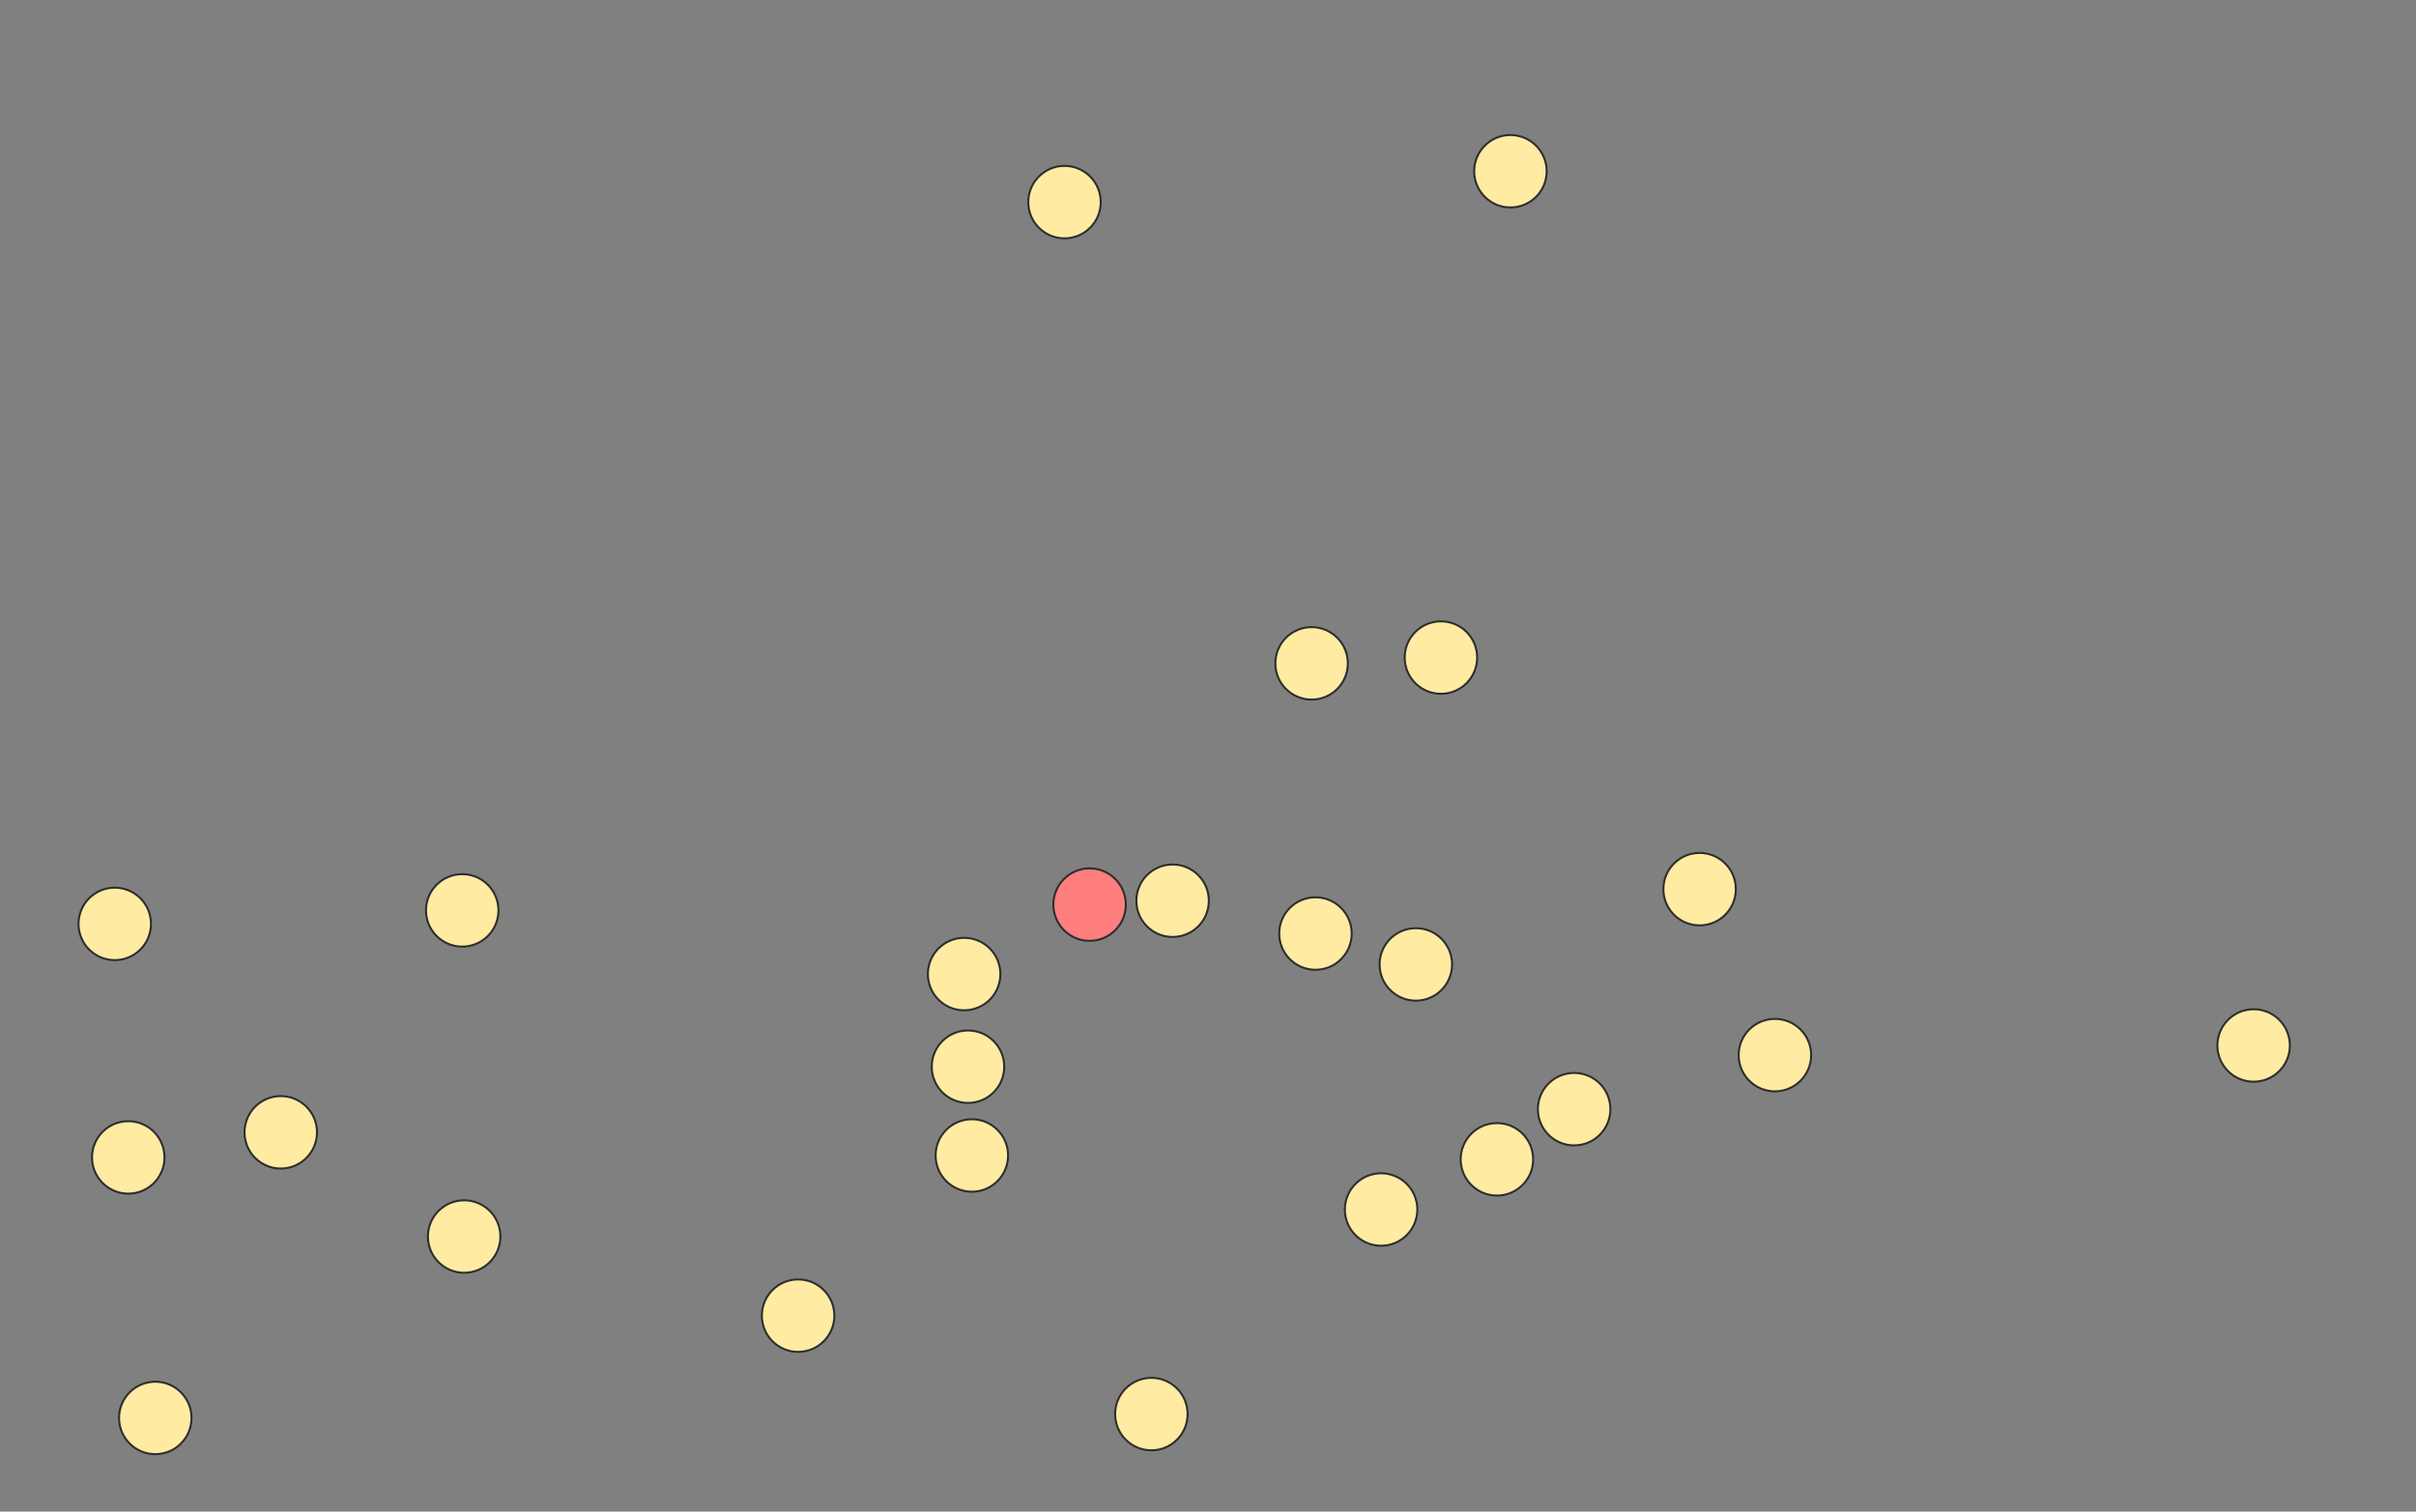 <svg xmlns="http://www.w3.org/2000/svg" width="1200" height="751">
 <rect width="100%" height="100%" fill="#808080" stroke="none"/>
 <!-- Created with Image Occlusion Enhanced -->
 <g>
  <title>Labels</title>
 </g>
 <g>
  <title>Masks</title>
  <ellipse ry="18" rx="18" id="64a09ba7800e4d248aa5aeed261c45d2-ao-1" cy="459.014" cx="56.996" stroke="#2D2D2D" fill="#FFEBA2"/>
  <ellipse id="64a09ba7800e4d248aa5aeed261c45d2-ao-2" ry="18" rx="18" cy="575.03" cx="63.707" stroke="#2D2D2D" fill="#FFEBA2"/>
  <ellipse id="64a09ba7800e4d248aa5aeed261c45d2-ao-3" ry="18" rx="18" cy="562.565" cx="139.453" stroke="#2D2D2D" fill="#FFEBA2"/>
  <ellipse id="64a09ba7800e4d248aa5aeed261c45d2-ao-4" ry="18" rx="18" cy="704.469" cx="77.131" stroke="#2D2D2D" fill="#FFEBA2"/>
  <ellipse id="64a09ba7800e4d248aa5aeed261c45d2-ao-5" ry="18" rx="18" cy="614.341" cx="230.54" stroke="#2D2D2D" fill="#FFEBA2"/>
  <ellipse id="64a09ba7800e4d248aa5aeed261c45d2-ao-6" ry="18" rx="18" cy="452.303" cx="229.581" stroke="#2D2D2D" fill="#FFEBA2"/>
  <ellipse id="64a09ba7800e4d248aa5aeed261c45d2-ao-7" ry="18" rx="18" cy="653.652" cx="396.413" stroke="#2D2D2D" fill="#FFEBA2"/>
  <ellipse id="64a09ba7800e4d248aa5aeed261c45d2-ao-8" ry="18" rx="18" cy="702.551" cx="571.875" stroke="#2D2D2D" fill="#FFEBA2"/>
  <ellipse id="64a09ba7800e4d248aa5aeed261c45d2-ao-9" ry="18" rx="18" cy="574.071" cx="482.706" stroke="#2D2D2D" fill="#FFEBA2"/>
  <ellipse id="64a09ba7800e4d248aa5aeed261c45d2-ao-10" ry="18" rx="18" cy="529.966" cx="480.788" stroke="#2D2D2D" fill="#FFEBA2"/>
  <ellipse id="64a09ba7800e4d248aa5aeed261c45d2-ao-11" ry="18" rx="18" cy="483.943" cx="478.871" stroke="#2D2D2D" fill="#FFEBA2"/>
  <ellipse id="64a09ba7800e4d248aa5aeed261c45d2-ao-12" ry="18" rx="18" cy="449.426" cx="541.193" stroke="#2D2D2D" fill="#FF7E7E" class="qshape"/>
  <ellipse id="64a09ba7800e4d248aa5aeed261c45d2-ao-13" ry="18" rx="18" cy="447.509" cx="582.422" stroke="#2D2D2D" fill="#FFEBA2"/>
  <ellipse id="64a09ba7800e4d248aa5aeed261c45d2-ao-14" ry="18" rx="18" cy="100.42" cx="528.729" stroke="#2D2D2D" fill="#FFEBA2"/>
  <ellipse id="64a09ba7800e4d248aa5aeed261c45d2-ao-15" ry="18" rx="18" cy="85.08" cx="750.213" stroke="#2D2D2D" fill="#FFEBA2"/>
  <ellipse id="64a09ba7800e4d248aa5aeed261c45d2-ao-16" ry="18" rx="18" cy="329.575" cx="651.456" stroke="#2D2D2D" fill="#FFEBA2"/>
  <ellipse id="64a09ba7800e4d248aa5aeed261c45d2-ao-17" ry="18" rx="18" cy="326.699" cx="715.696" stroke="#2D2D2D" fill="#FFEBA2"/>
  <ellipse id="64a09ba7800e4d248aa5aeed261c45d2-ao-18" ry="18" rx="18" cy="463.808" cx="653.374" stroke="#2D2D2D" fill="#FFEBA2"/>
  <ellipse id="64a09ba7800e4d248aa5aeed261c45d2-ao-19" ry="18" rx="18" cy="479.149" cx="703.232" stroke="#2D2D2D" fill="#FFEBA2"/>
  <ellipse id="64a09ba7800e4d248aa5aeed261c45d2-ao-20" ry="18" rx="18" cy="600.918" cx="685.973" stroke="#2D2D2D" fill="#FFEBA2"/>
  <ellipse id="64a09ba7800e4d248aa5aeed261c45d2-ao-21" ry="18" rx="18" cy="575.989" cx="743.501" stroke="#2D2D2D" fill="#FFEBA2"/>
  <ellipse id="64a09ba7800e4d248aa5aeed261c45d2-ao-22" ry="18" rx="18" cy="551.06" cx="781.854" stroke="#2D2D2D" fill="#FFEBA2"/>
  <ellipse id="64a09ba7800e4d248aa5aeed261c45d2-ao-23" ry="18" rx="18" cy="524.213" cx="881.57" stroke="#2D2D2D" fill="#FFEBA2"/>
  <ellipse id="64a09ba7800e4d248aa5aeed261c45d2-ao-24" ry="18" rx="18" cy="441.756" cx="844.176" stroke="#2D2D2D" fill="#FFEBA2"/>
  <ellipse id="64a09ba7800e4d248aa5aeed261c45d2-ao-25" ry="18" rx="18" cy="519.419" cx="1119.354" stroke="#2D2D2D" fill="#FFEBA2"/>
 </g>
</svg>